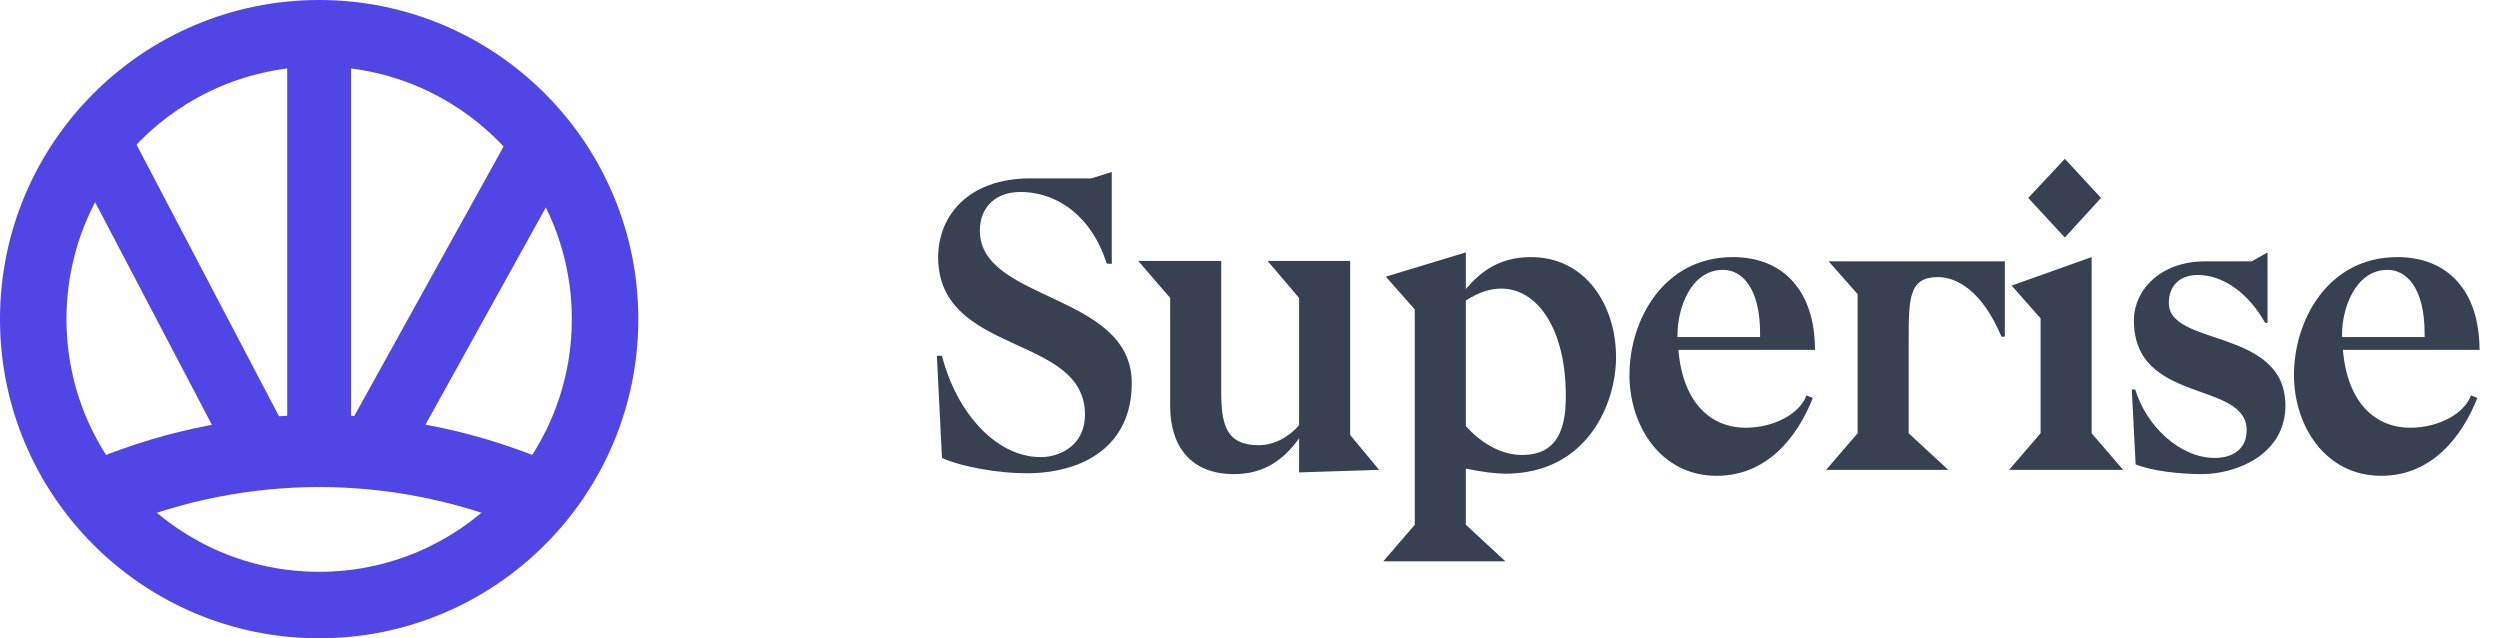 <svg width="141" height="36" viewBox="0 0 141 36" fill="none" xmlns="http://www.w3.org/2000/svg">
  <path
    d="M52.84 20.068L53.128 25.828C54.304 26.356 56.344 26.692 57.904 26.692C61.072 26.692 63.832 25.18 63.832 21.604C63.832 16.516 55.264 17.02 55.264 13.012C55.264 11.62 56.224 10.828 57.544 10.828C59.728 10.828 61.624 12.316 62.416 14.86L62.704 14.884V9.7L61.552 10.06H58.12C54.568 10.06 52.912 12.22 52.912 14.5C52.912 20.068 61.192 18.82 61.192 23.38C61.192 25.132 59.776 25.78 58.696 25.78C56.128 25.78 53.92 23.188 53.128 20.068H52.84ZM68.877 14.716H64.197L65.997 16.804V22.9C65.997 25.156 67.149 26.74 69.597 26.74C71.301 26.74 72.405 25.924 73.269 24.724V26.644L77.781 26.5L76.149 24.532V14.716H71.493L73.269 16.804V23.98C72.645 24.7 71.805 25.108 70.989 25.108C69.141 25.108 68.877 23.932 68.877 22.084V14.716ZM82.673 14.236L78.161 15.604L79.793 17.452V29.596L78.017 31.66H84.905L82.673 29.596V26.428C83.561 26.62 84.401 26.716 84.905 26.716C89.489 26.716 91.145 22.804 91.145 20.14C91.145 17.26 89.465 14.5 86.345 14.5C84.593 14.5 83.537 15.292 82.673 16.3V14.236ZM82.673 16.948C83.393 16.492 84.017 16.276 84.665 16.276C86.729 16.276 88.313 18.58 88.313 22.324C88.313 24.004 87.953 25.66 85.841 25.66C84.521 25.66 83.369 24.82 82.673 24.028V16.948ZM102.365 19.708H102.389L102.365 19.66C102.341 16.42 100.589 14.5 97.733 14.5C93.821 14.5 91.901 18.052 91.901 21.148C91.901 24.028 93.677 26.836 96.821 26.836C99.677 26.836 101.381 24.628 102.245 22.444L101.885 22.3C101.525 23.308 100.085 24.124 98.453 24.124C96.581 24.124 94.925 22.828 94.661 19.732H102.365V19.708ZM99.269 19.012H94.613V18.844C94.613 17.404 95.357 15.22 97.181 15.22C98.237 15.22 99.269 16.228 99.269 18.796V19.012ZM113.073 18.988V14.74H103.137L104.769 16.588V24.436L102.993 26.5H109.881L107.649 24.436V19.276C107.649 16.828 107.649 15.628 109.305 15.628C110.409 15.628 111.825 16.468 112.881 18.988H113.073ZM114.393 11.164L116.457 13.396L118.497 11.164L116.457 8.956L114.393 11.164ZM113.457 16.108L115.089 17.956V24.436L113.313 26.5H119.745L117.969 24.436V14.5L113.457 16.108ZM120.233 21.964L120.449 26.188C121.361 26.572 122.993 26.74 124.193 26.74C126.089 26.74 128.897 25.66 128.897 22.876C128.897 18.484 122.321 19.564 122.321 17.092C122.321 16.156 122.897 15.532 123.905 15.508C125.441 15.484 126.881 16.636 127.745 18.196L127.889 18.22V14.236L127.001 14.74H124.361C121.913 14.74 120.353 16.3 120.353 18.076C120.353 22.828 126.713 21.436 126.713 24.268C126.713 25.348 125.897 25.828 124.913 25.828C122.945 25.828 121.049 24.028 120.425 21.964H120.233ZM139.844 19.708H139.868L139.844 19.66C139.82 16.42 138.068 14.5 135.212 14.5C131.3 14.5 129.38 18.052 129.38 21.148C129.38 24.028 131.156 26.836 134.3 26.836C137.156 26.836 138.86 24.628 139.724 22.444L139.364 22.3C139.004 23.308 137.564 24.124 135.932 24.124C134.06 24.124 132.404 22.828 132.14 19.732H139.844V19.708ZM136.748 19.012H132.092V18.844C132.092 17.404 132.836 15.22 134.66 15.22C135.716 15.22 136.748 16.228 136.748 18.796V19.012Z"
    fill="#374151" />
  <path fill-rule="evenodd" clip-rule="evenodd"
    d="M18 32.25C25.87 32.25 32.25 25.87 32.25 18C32.25 10.13 25.87 3.75 18 3.75C10.13 3.75 3.75 10.13 3.75 18C3.75 25.87 10.13 32.25 18 32.25ZM18 36C27.941 36 36 27.941 36 18C36 8.059 27.941 0 18 0C8.059 0 0 8.059 0 18C0 27.941 8.059 36 18 36Z"
    fill="#4F46E5" />
  <path fill-rule="evenodd" clip-rule="evenodd"
    d="M29.289 29.7C22.011 26.725 13.989 26.725 6.711 29.7L5.4 25.89C13.524 22.57 22.476 22.57 30.6 25.89L29.289 29.7Z"
    fill="#4F46E5" />
  <path fill-rule="evenodd" clip-rule="evenodd" d="M19.8 0.9L19.8 25.2L16.2 25.2L16.2 0.9L19.8 0.9Z"
    fill="#4F46E5" />
  <path fill-rule="evenodd" clip-rule="evenodd"
    d="M6.726 6.3L16.2 24.359L13.074 26.1L3.6 8.041L6.726 6.3Z" fill="#4F46E5" />
  <path fill-rule="evenodd" clip-rule="evenodd"
    d="M32.89 7.901L22.64 26.401L19.36 24.584L29.61 6.084L32.89 7.901Z" fill="#4F46E5" />
</svg>